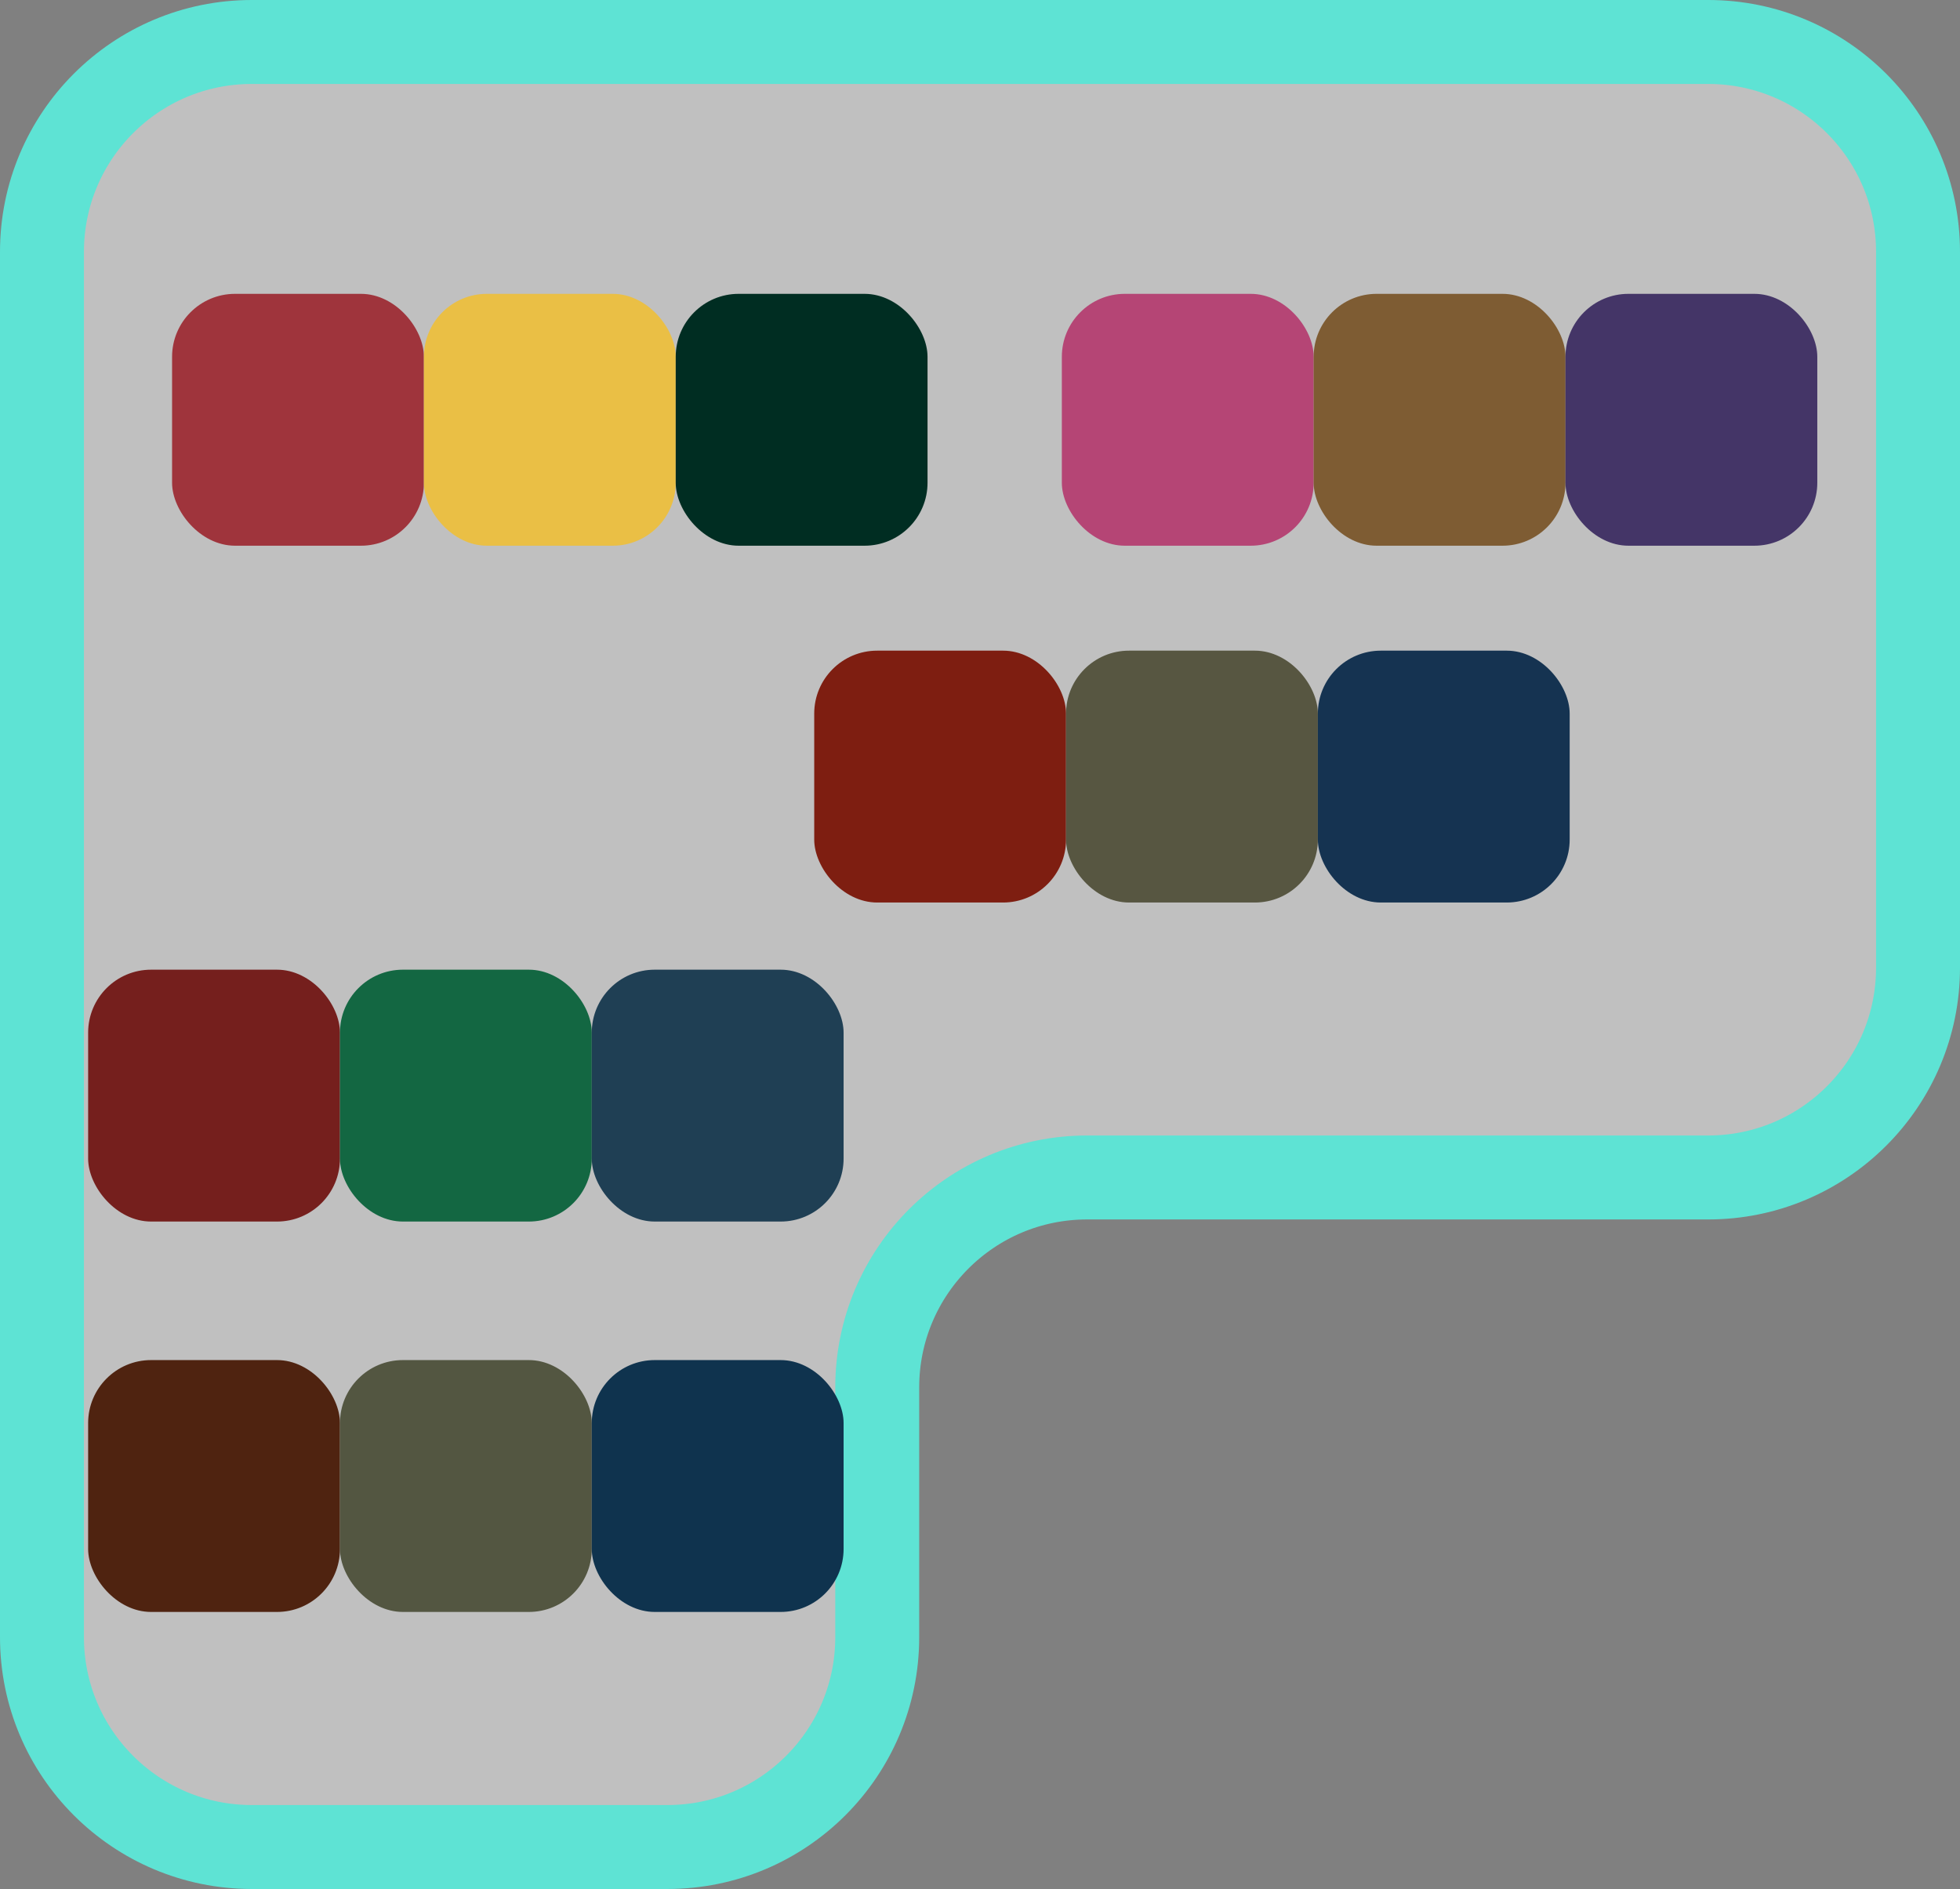 <svg width="467" height="450" viewBox="0 0 467 450" fill="none" xmlns="http://www.w3.org/2000/svg">
<rect x="0" y="0" width="467" height="450" fill="#808080" stroke="none"/>
<path d="M407 10H60C32.386 10 10 32.386 10 60V390C10 417.614 32.386 440 60 440H159.015C186.629 440 209.015 417.614 209.015 390V330.5C209.015 302.886 231.401 280.5 259.015 280.5H407C434.614 280.5 457 258.114 457 230.5V60C457 32.386 434.614 10 407 10Z" fill="white" fill-opacity="0.5" stroke="#5EE3D4" stroke-width="20"/>
<rect x="41" y="70" width="60" height="60" rx="15" fill="#9F343C"/>
<rect x="101" y="70" width="60" height="60" rx="15" fill="#EABF45"/>
<rect x="161" y="70" width="60" height="60" rx="15" fill="#002D22"/>
<rect x="253" y="70" width="60" height="60" rx="15" fill="#B54575"/>
<rect x="313" y="70" width="60" height="60" rx="15" fill="#7E5C33"/>
<rect x="373" y="70" width="60" height="60" rx="15" fill="#443567"/>
<rect x="194" y="155" width="60" height="60" rx="15" fill="#7E1E11"/>
<rect x="254" y="155" width="60" height="60" rx="15" fill="#575641"/>
<rect x="314" y="155" width="60" height="60" rx="15" fill="#153351"/>
<rect x="21" y="231" width="60" height="60" rx="15" fill="#751F1D"/>
<rect x="81" y="231" width="60" height="60" rx="15" fill="#136742"/>
<rect x="141" y="231" width="60" height="60" rx="15" fill="#1F3F54"/>
<rect x="21" y="324" width="60" height="60" rx="15" fill="#4F2310"/>
<rect x="81" y="324" width="60" height="60" rx="15" fill="#535641"/>
<rect x="141" y="324" width="60" height="60" rx="15" fill="#0F334E"/>
</svg>
